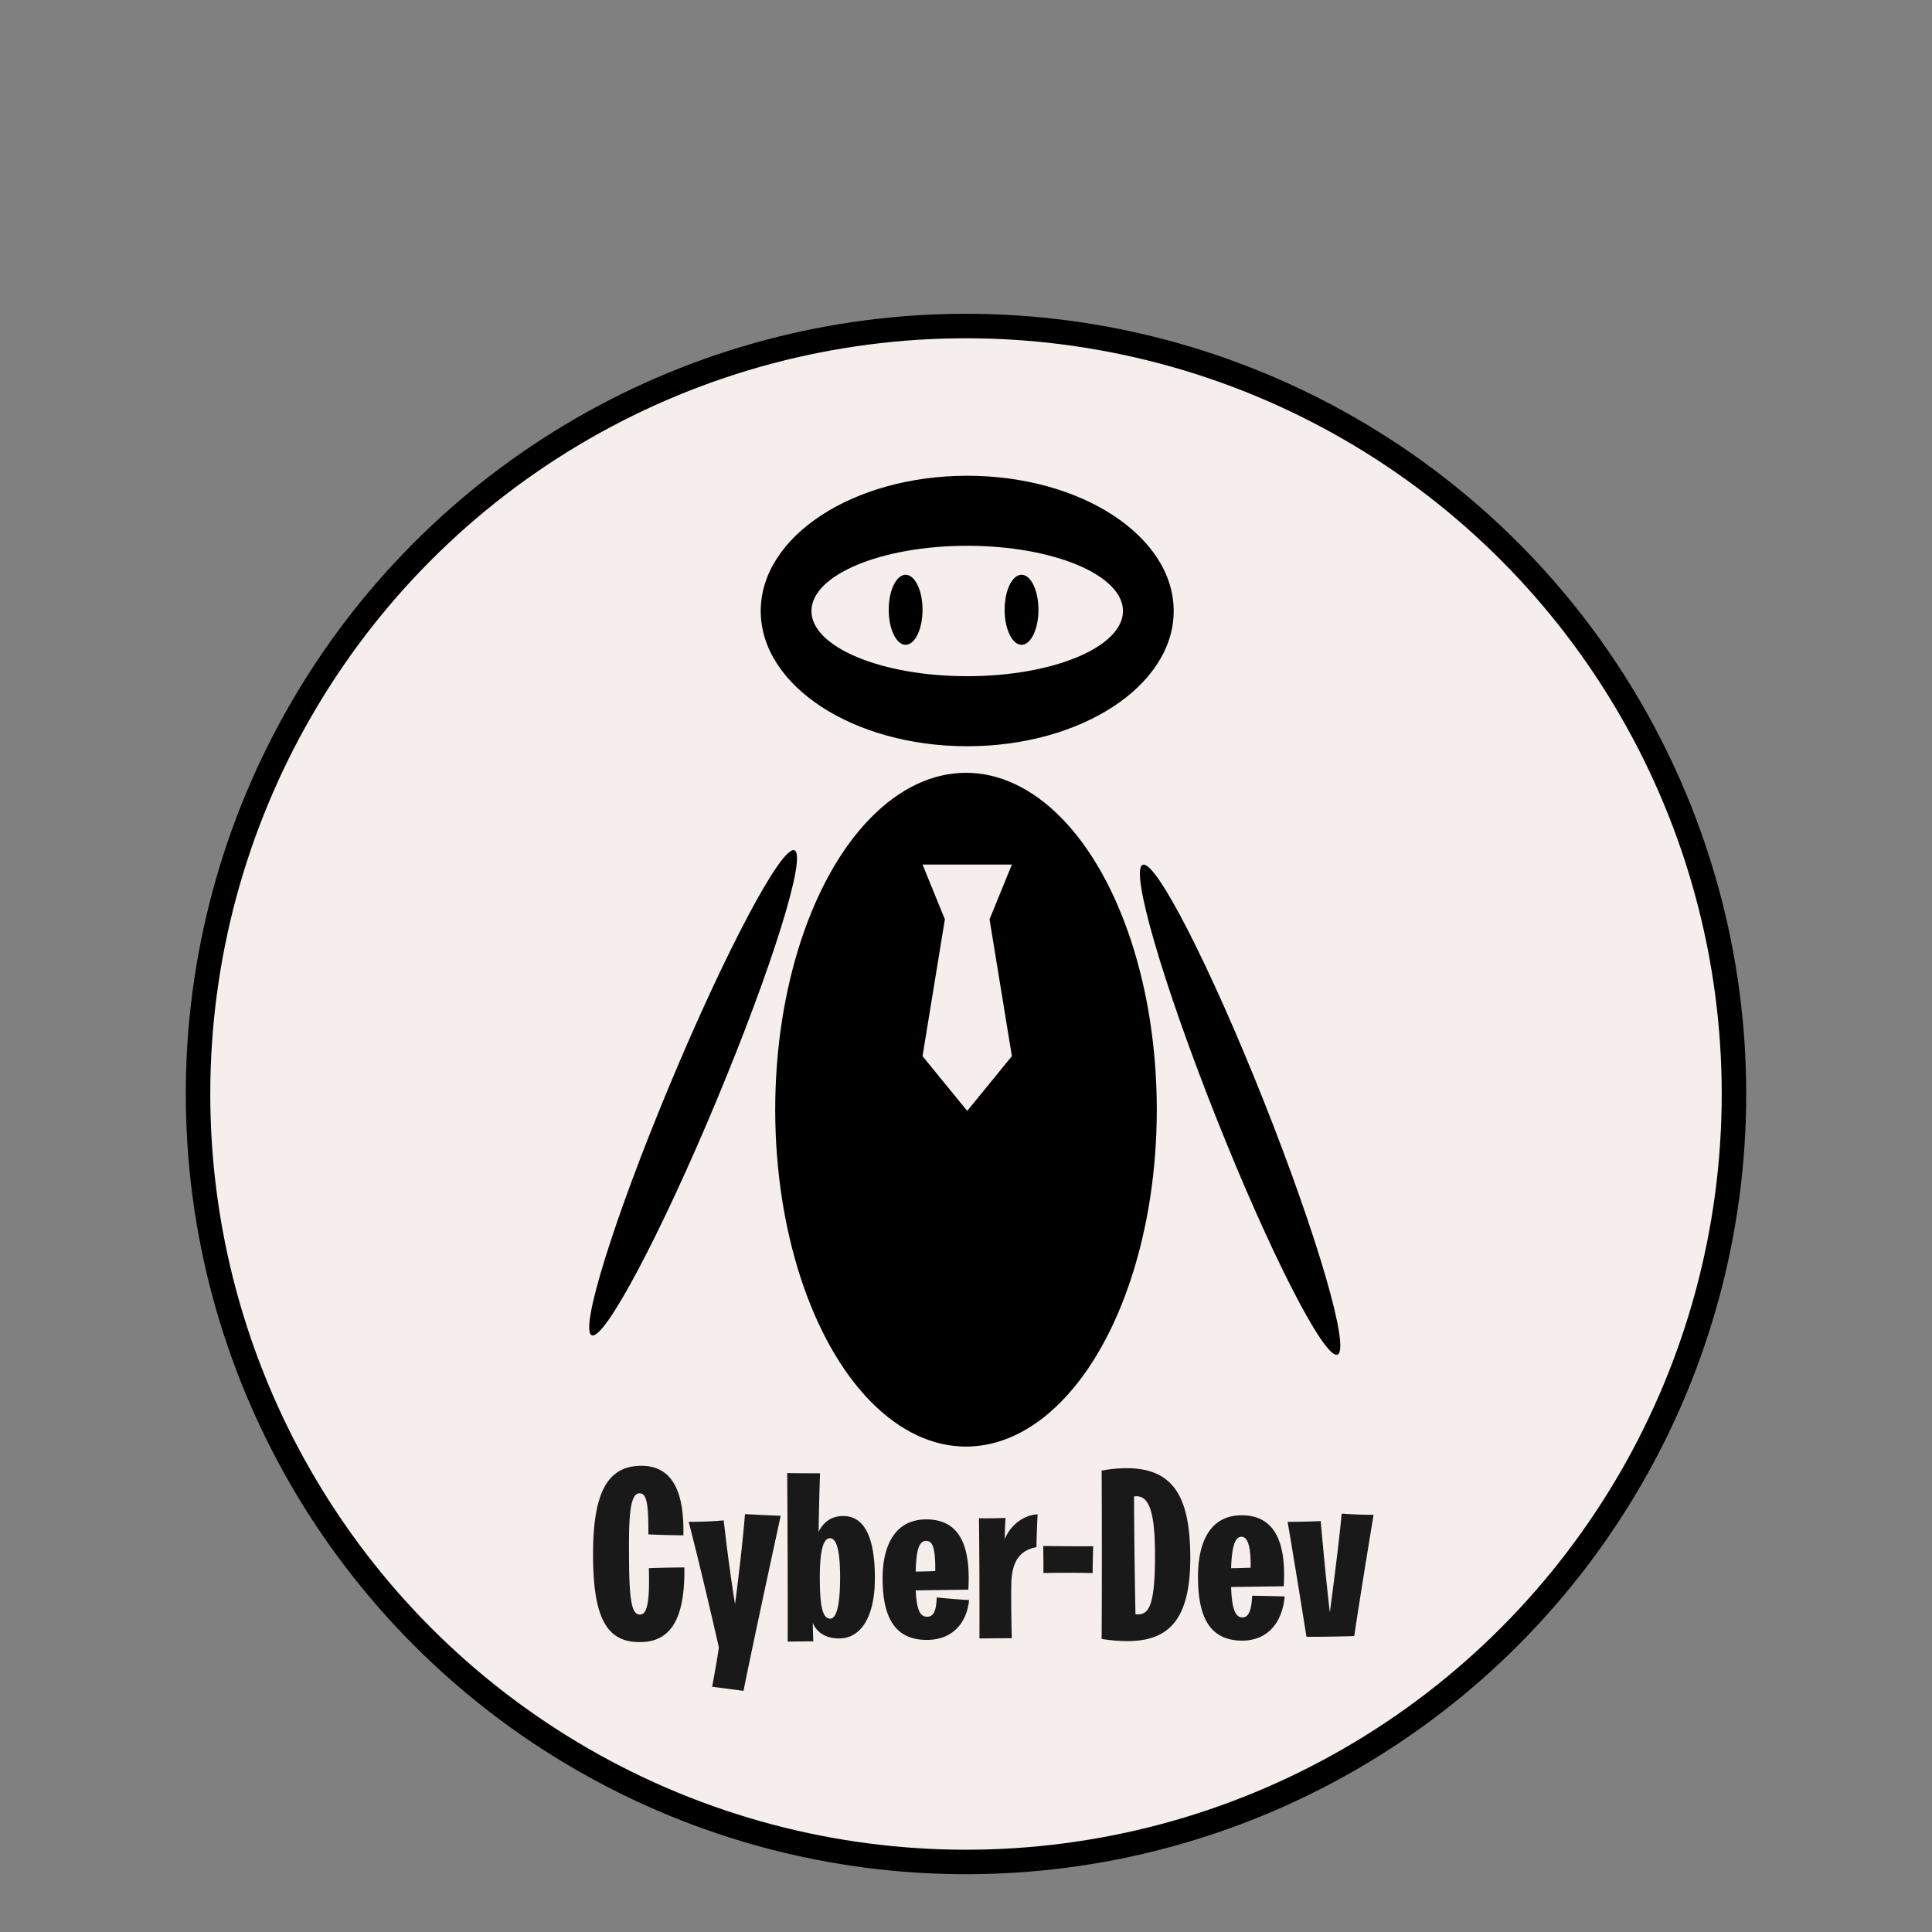 <svg xmlns="http://www.w3.org/2000/svg" width="800" height="800" viewBox="0 0 800 800">
  <rect x="0" y="0" width="800" height="800" fill="#808080" stroke="none"/>
  <defs>
    <style>
      .cls-1, .cls-2, .cls-4 {
        fill: #f6eded;
      }

      .cls-1 {
        stroke: #000;
        stroke-width: 10.14px;
      }

      .cls-3, .cls-4, .cls-5 {
        fill-rule: evenodd;
      }

      .cls-5 {
        fill: #1a1919;
      }
    </style>
  </defs>
  <circle id="Ellipse_1_copy" data-name="Ellipse 1 copy" class="cls-1" cx="400" cy="453" r="318"/>
  <ellipse cx="400.5" cy="253" rx="85.5" ry="56"/>
  <ellipse id="Ellipse_1_copy_2" data-name="Ellipse 1 copy 2" class="cls-2" cx="400.5" cy="253" rx="64.5" ry="27"/>
  <ellipse cx="400" cy="459.5" rx="79" ry="139.5"/>
  <path class="cls-3" d="M328.932,352.072c5.308,1.889-9.162,48.385-32.321,103.85s-46.235,98.9-51.543,97.006,9.162-48.385,32.321-103.85S323.624,350.182,328.932,352.072Z"/>
  <path id="Ellipse_3_copy" data-name="Ellipse 3 copy" class="cls-3" d="M473.223,358.075c5.49-1.773,27.972,42.2,50.216,98.215s35.827,102.862,30.338,104.635-27.972-42.2-50.216-98.215S467.734,359.848,473.223,358.075Z"/>
  <path class="cls-4" d="M382,358h37l-9.25,22.667L419,437.333,400.5,460,382,437.333l9.25-56.666Z"/>
  <ellipse cx="375" cy="252.5" rx="7" ry="14.5"/>
  <ellipse id="Ellipse_4_copy" data-name="Ellipse 4 copy" cx="423" cy="252.5" rx="7" ry="14.5"/>
  <path id="Cyber-Dev_" data-name="Cyber-Dev " class="cls-5" d="M264.77,679.95c11.2,0.1,19-7,18.6-30.9,0,0-6.8,0-14.7.3,0.5,16-1.2,19.2-3.7,19.2-3.4,0-4.5-5.7-4.5-25-0.2-18.5.9-25.2,4.4-25.2,2.9,0,3.7,4.4,3.6,17,0,0,5.6.3,14.5,0.4,0.4-16.9-3.9-28.8-17.4-28.8-14.5,0-20,12-20,36.7C245.569,669.849,251.169,679.95,264.77,679.95Zm43.1,20.2s2.6-13.5,15.4-72.5c0,0-8.3-.3-14.8-0.7,0,0-.8,11.8-4.1,37.3,0,0-2.3-13.5-4.7-34.7,0,0-5.5.6-14.5,0.6,0,0,4.6,17.4,12.5,52,0,0-.7,5.3-2.8,16.3C294.868,698.451,297.468,698.751,307.869,700.151Zm18.3-20.4c6.8-.1,10.6-0.1,10.6-0.1-0.1-2.8-.2-5.3-0.2-7.6,1.7,4.1,5.6,6.4,10.9,6.4,8.6,0,14.8-8.3,14.8-25,0-16.6-4.2-25.7-13.1-25.7-4.8,0-8.1,2.4-10.2,6.5,0.2-14.2.6-24.2,0.6-24.2-9.5,0-13.6-.1-13.6-0.1C326.267,658.149,326.167,679.75,326.167,679.75Zm17.6-9.5c-3.1,0-4.3-4.8-4.3-17.1,0-10.6,1.3-16.2,4.2-16.2,3,0,4.2,6.1,4.2,16.3C347.869,664.349,346.468,670.249,343.768,670.249Zm40,8.8c10.8,0,16.6-7.2,17.5-16.5-7.4-.4-13.4-1.1-13.4-1.1-0.2,6.1-1.5,8-4,8-2.9,0-4.3-2.8-4.7-10.9,13.2-.2,21.8-0.3,21.8-0.3,1-17.2-3-29.1-17.4-29.1-12.9,0-18.1,10.7-18.1,24.4C365.466,671.049,371.467,679.05,383.767,679.05Zm-0.3-41c2.5,0,3.9,2.2,3.8,12.5-2.8.1-5.4,0.2-8.1,0.2C379.367,641.848,380.567,638.047,383.467,638.047Zm22.1,40.4c9.8-.1,13.4-0.1,13.4-0.1s-0.4-13.5-.2-22.9c0.3-9,3.5-13.5,10.4-14.8,0.2-9.8.5-13.6,0.5-13.6-5.5.2-11.3,4.3-13.6,10.3,0-5.2.3-8.8,0.3-8.8-8.7.3-11,.1-11,0.1C405.666,652.848,405.566,678.45,405.566,678.45Zm26.5-27.1s8.5-.2,20.4,0c0,0-.1-1.6.2-11.1,0,0-6.8.1-20.7-.1C431.965,640.147,432.065,643.048,432.065,651.348Zm38.1,17.1s-0.5-24.7-.6-48.8c6.1-.9,8.7,5.8,8.7,24.5C478.266,666.449,475.266,668.849,470.165,668.449Zm-14,10.2a68.934,68.934,0,0,0,10.6.9c17.3,0,26.1-9,26.1-34.5,0-25.4-7.1-37.1-26.4-37.1a56.626,56.626,0,0,0-10.3,1S456.364,643.048,456.164,678.65Zm58.2,0.7c10,0,16.5-6.8,17.6-18.3-6.7-.2-13.5-0.3-13.5-0.3-0.2,6.1-1.5,9-4,9-3,0-4.4-3.7-4.7-12.6,13.2-.2,21.8-0.3,21.8-0.3,1-16.7-2.8-29.4-17.4-29.4-13.1,0-18.1,11.1-18.1,25.4C496.063,668.049,499.963,679.35,514.364,679.35Zm-0.3-43c2.8,0,3.9,4.7,3.8,12.8-2.8.1-5.4,0.2-8.1,0.2C510.064,640.747,511.264,636.347,514.064,636.347Zm46.7,41.1s2-13.9,8-50.2c0,0-4.9.1-13.2-.5,0,0-1,11.5-4.9,40.9,0,0-1.3-9.9-3.8-37.8,0,0-6,.3-13.7.3,0,0,2.7,15.5,7.8,47.6C540.965,677.75,548.365,677.85,560.766,677.45Z"/>
</svg>
